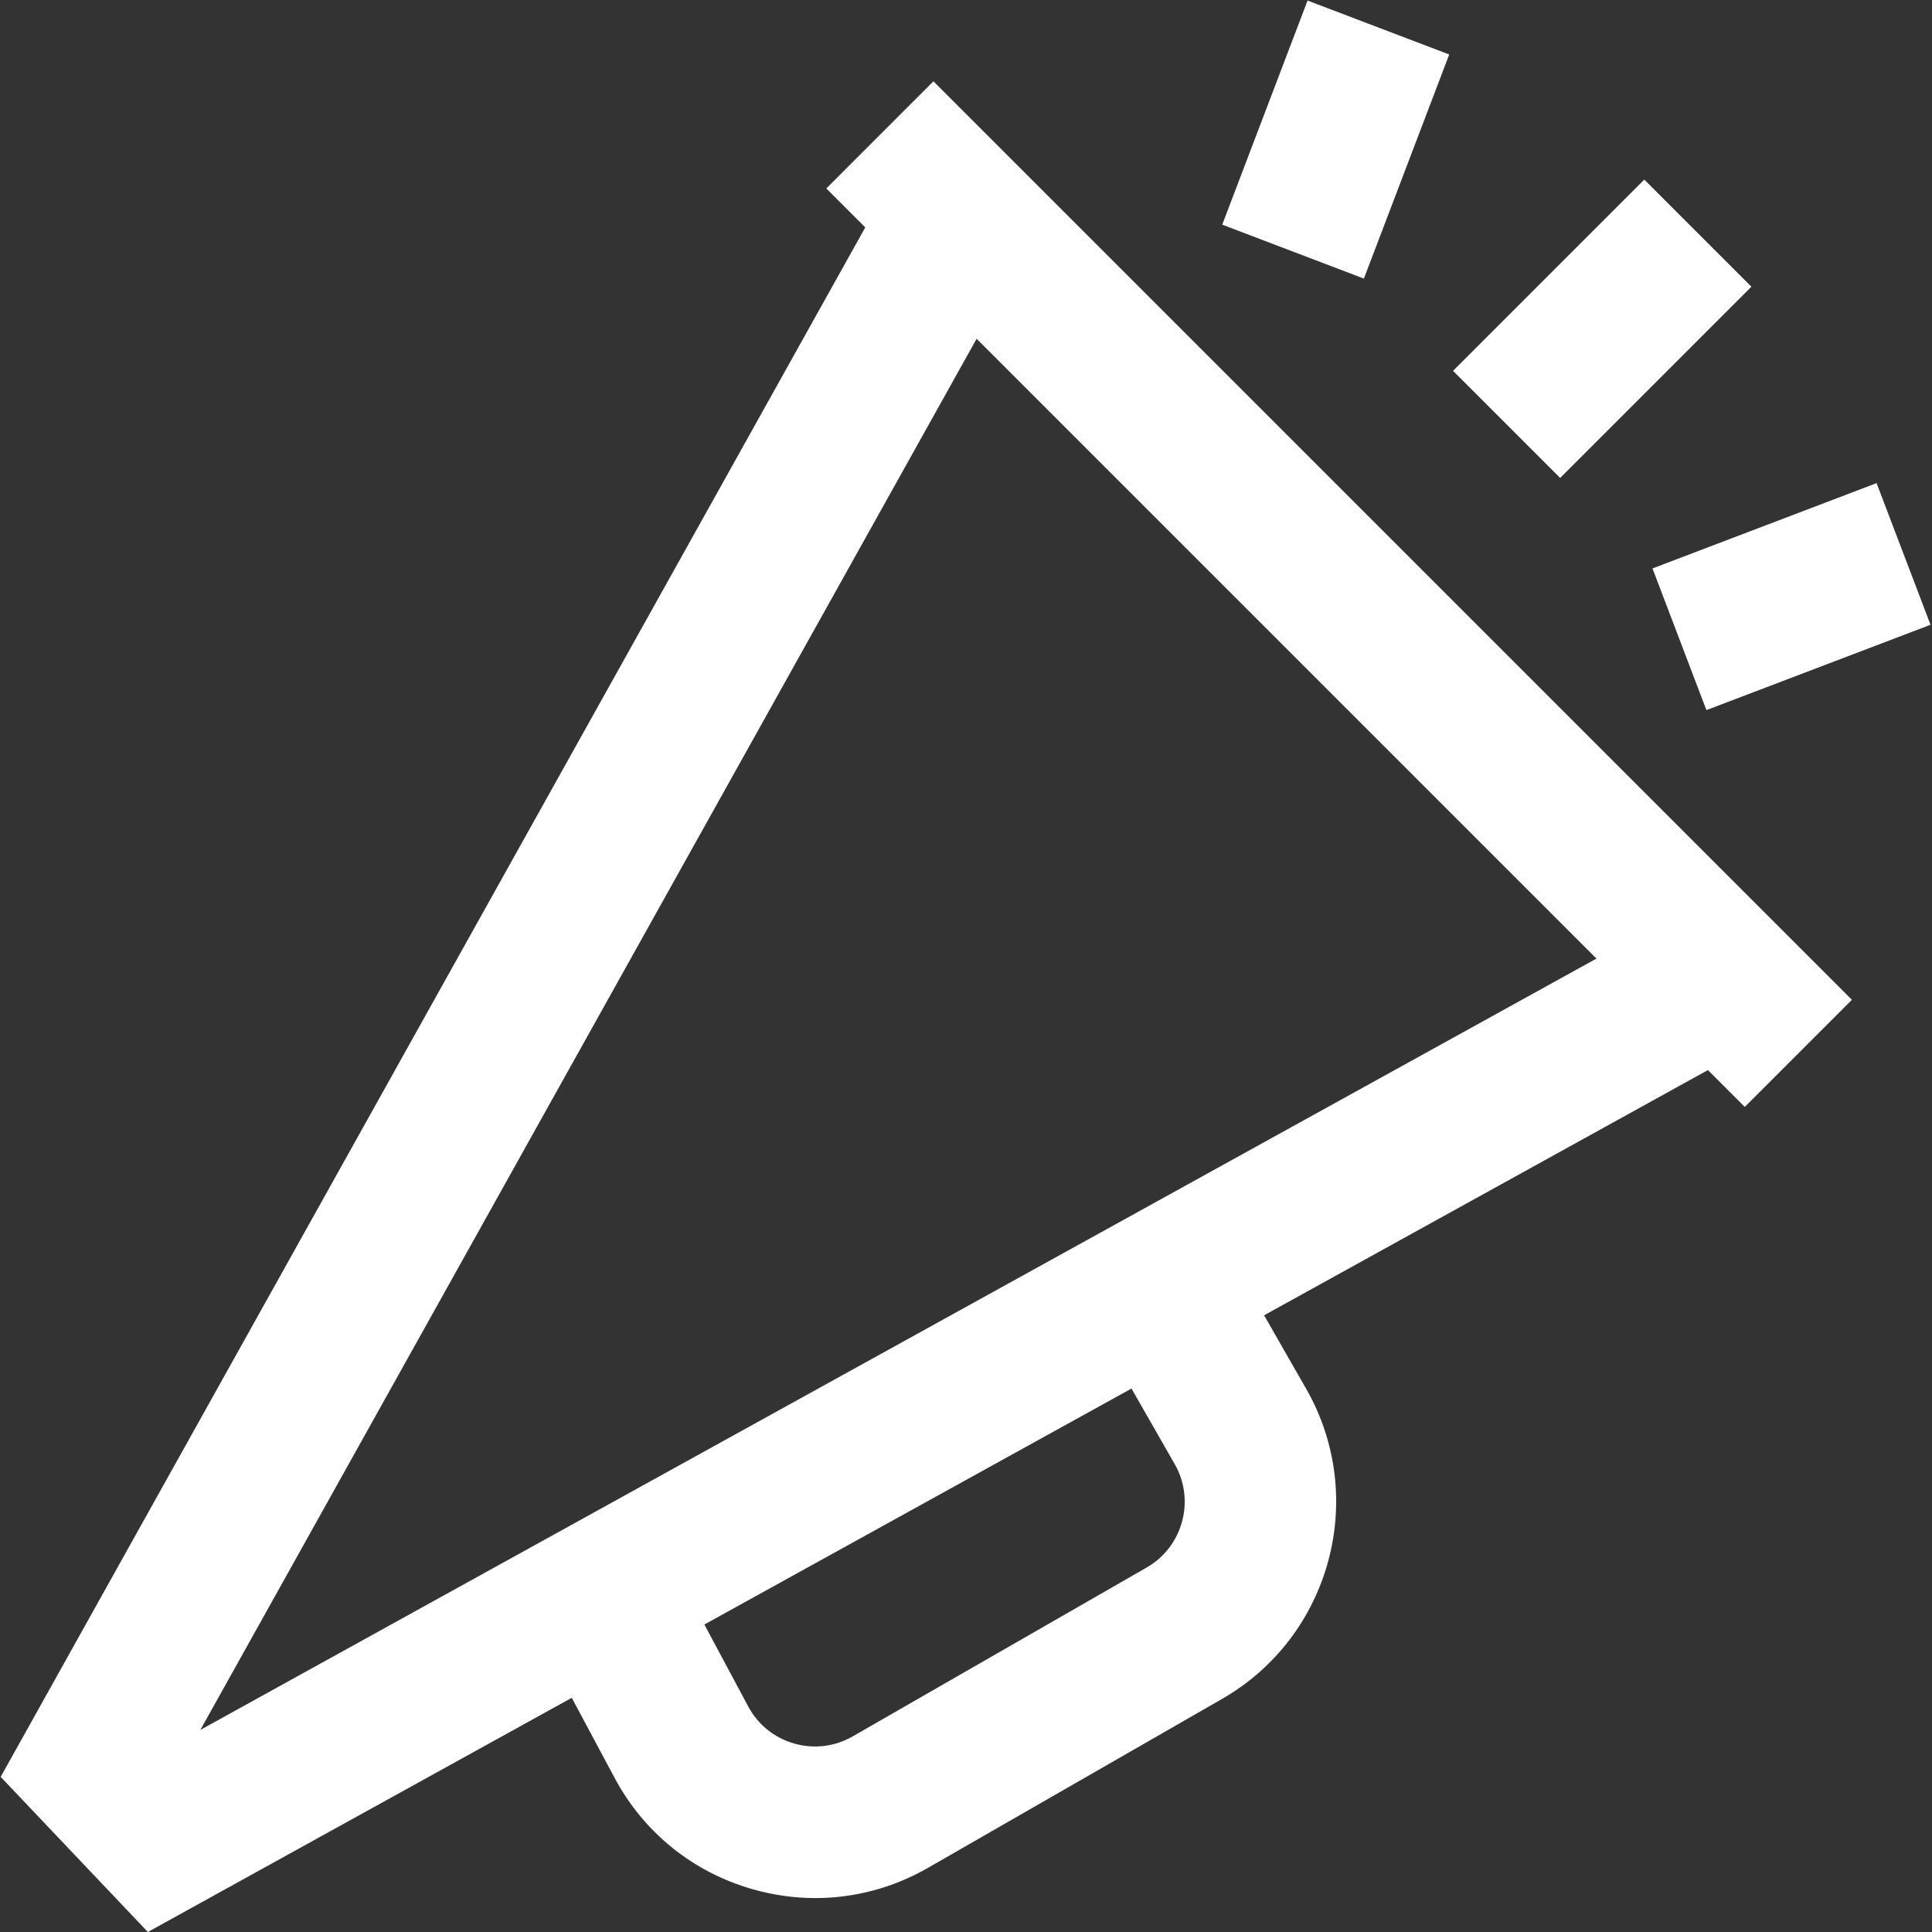 <?xml version="1.0" encoding="iso-8859-1"?>
<!-- Generator: Adobe Illustrator 19.0.0, SVG Export Plug-In . SVG Version: 6.00 Build 0)  -->
<svg version="1.1" id="Capa_1" xmlns="http://www.w3.org/2000/svg" xmlns:xlink="http://www.w3.org/1999/xlink" x="0px" y="0px" fill="#fff"
	 viewBox="0 0 512 512" style="enable-background:new 0 0 512 512;" xml:space="preserve">
<rect x="0" y="0" width="512" height="512" fill="#333333" stroke="none"/>
<g>
	<g>
		<g>
			<path d="M218.98,49.94l10.325,10.325L0.178,470.889L39.186,512l112.337-62.065l11.35,21.219
				c7.75,14.49,20.717,24.963,36.513,29.49c5.522,1.583,11.131,2.365,16.706,2.365c10.374,0,20.617-2.713,29.884-8.038
				l77.917-44.759c28.743-16.51,38.736-53.351,22.277-82.125l-11.168-19.521l117.62-64.984l9.763,9.763l28.39-28.391L247.37,21.549
				L218.98,49.94z M303.894,415.397l-77.918,44.76c-4.749,2.728-10.265,3.399-15.53,1.89c-5.266-1.509-9.588-5-12.171-9.831
				l-11.598-21.683l-1.287,0.689l114.465-63.24l11.465,20.04C316.806,397.614,313.475,409.893,303.894,415.397z M423.076,254.036
				L53.098,458.443L258.815,89.775L423.076,254.036z"/>
			
				<rect x="404.562" y="51.344" transform="matrix(0.707 0.707 -0.707 0.707 186.029 -274.732)" width="40.15" height="71.684"/>
			
				<rect x="443.242" y="137.874" transform="matrix(-0.935 0.356 -0.356 -0.935 975.123 136.69)" width="63.518" height="40.15"/>
			
				<rect x="333.799" y="5.063" transform="matrix(0.935 0.356 -0.356 0.935 36.218 -123.42)" width="40.15" height="63.519"/>
		</g>
	</g>
</g>
</svg>
